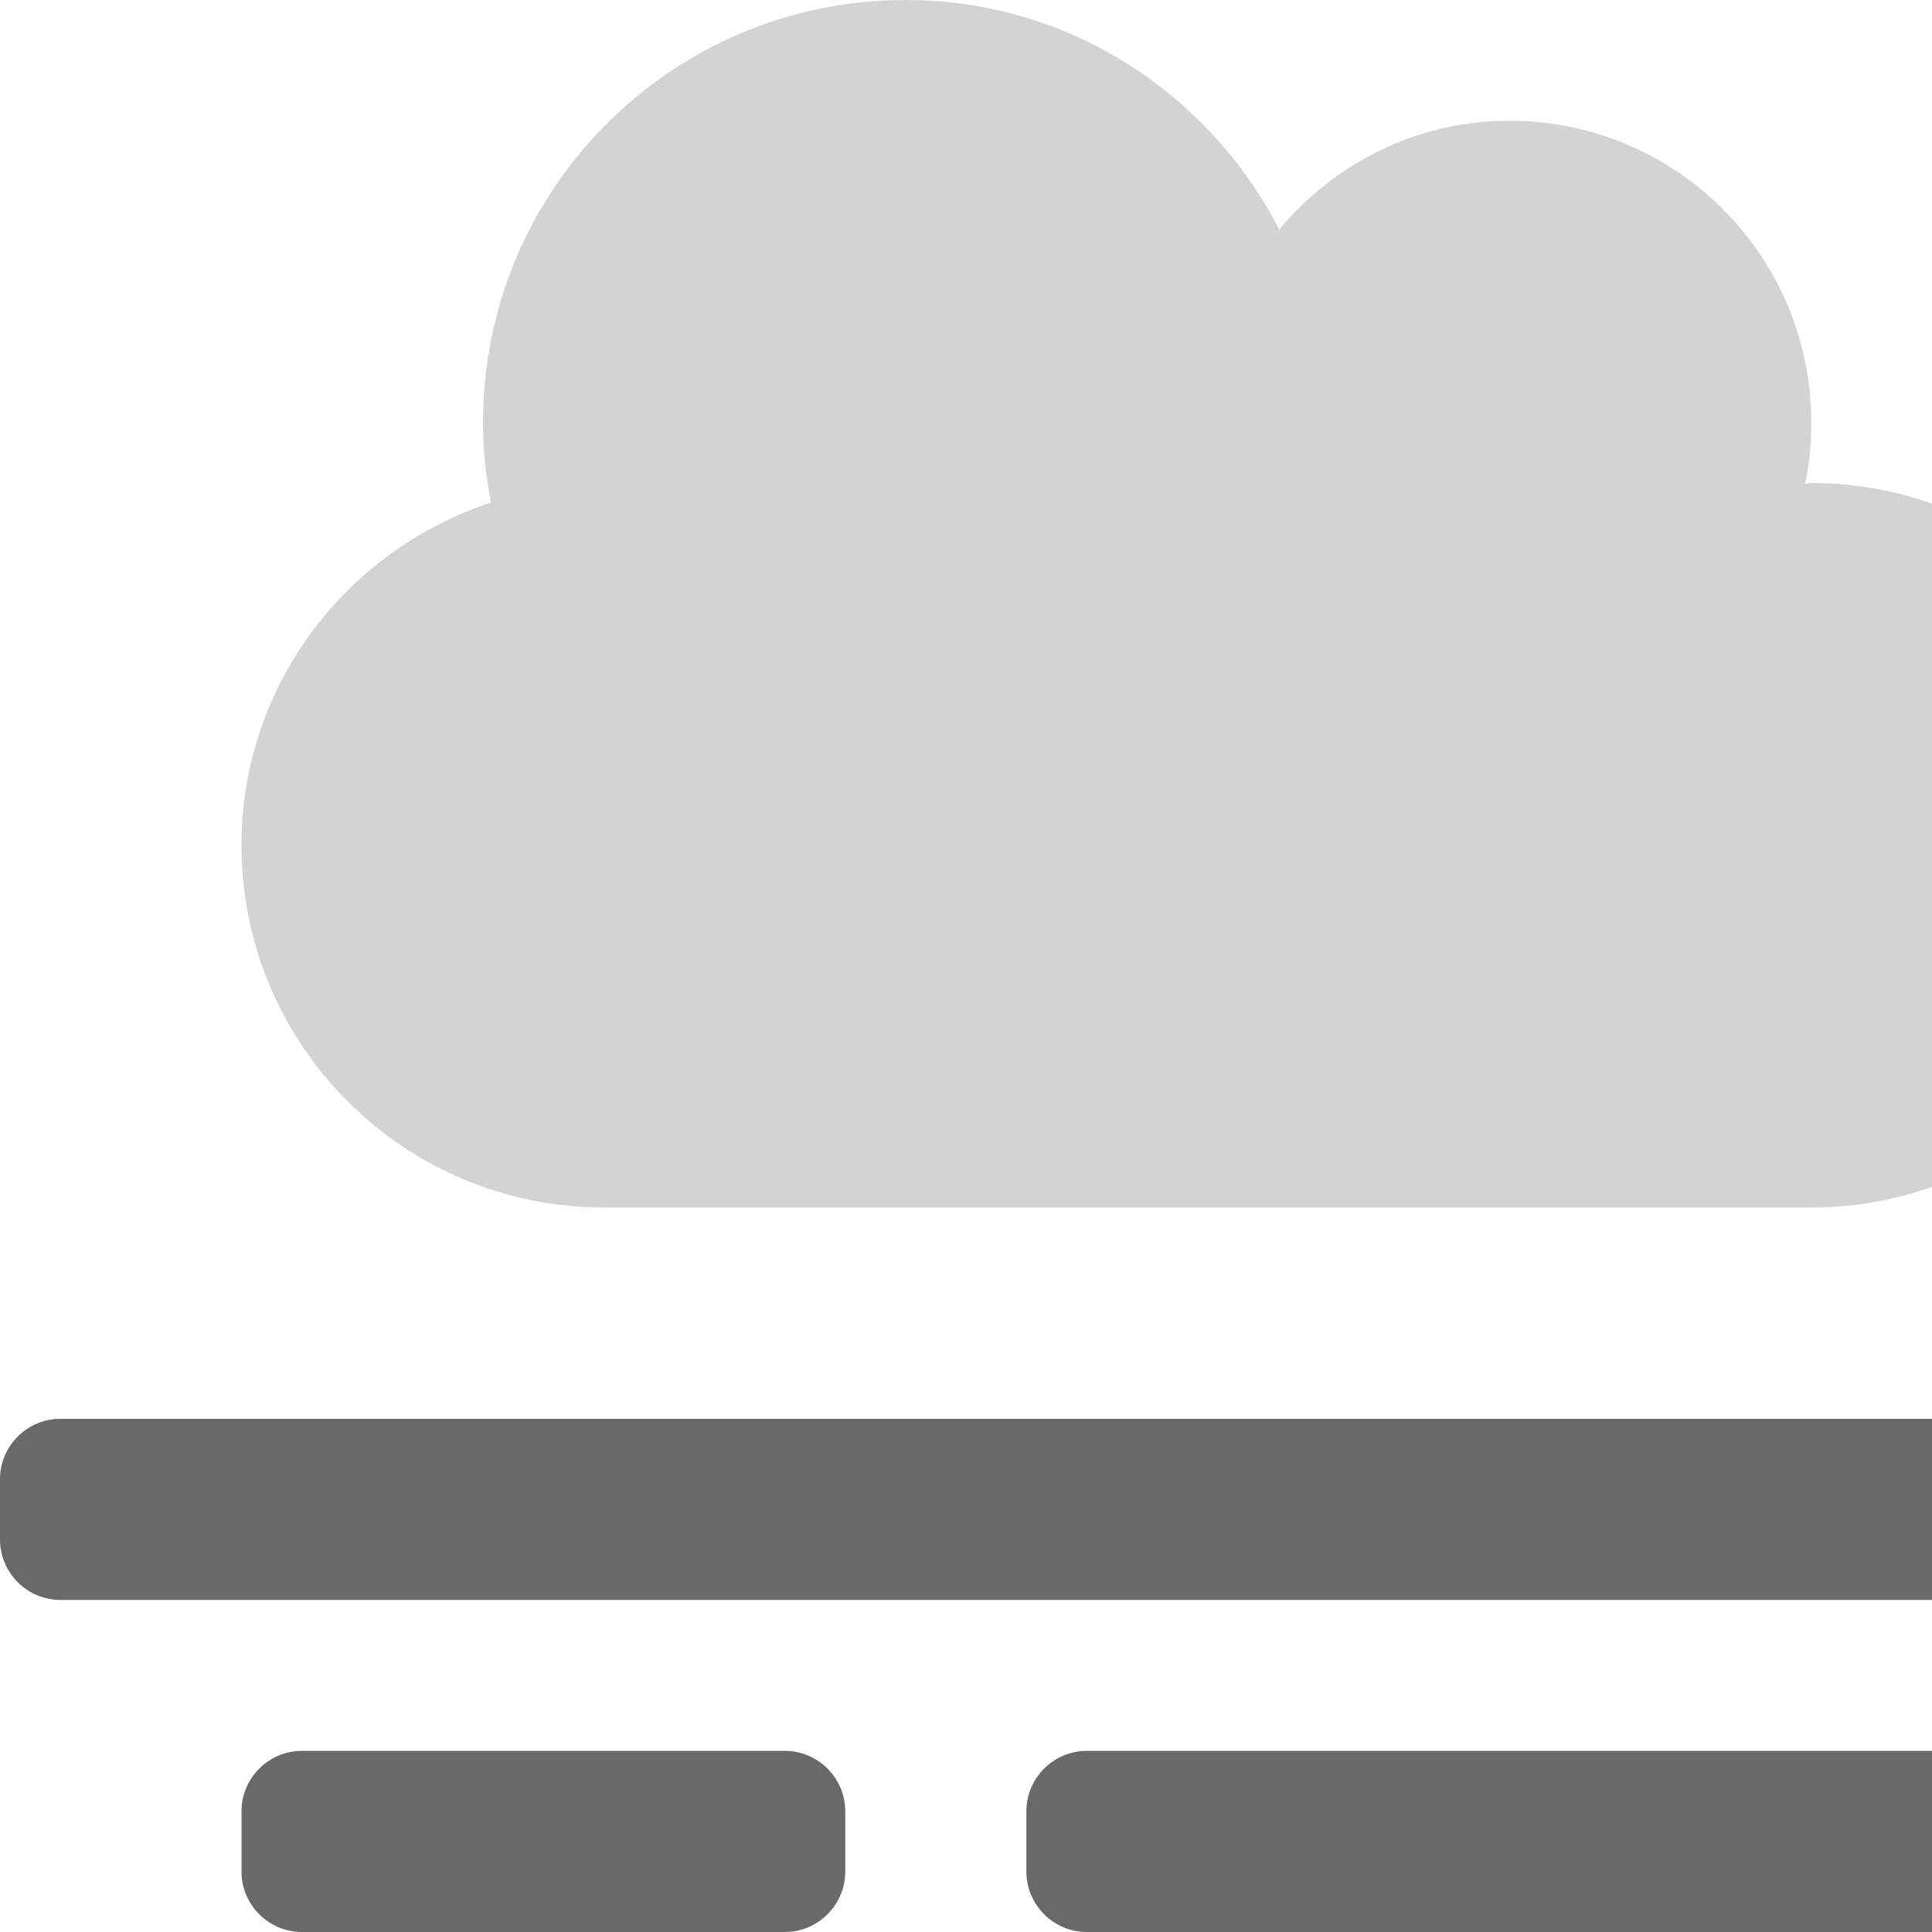 <?xml version="1.0" encoding="utf-8"?>
<!-- Generator: Adobe Illustrator 23.0.5, SVG Export Plug-In . SVG Version: 6.00 Build 0)  -->
<svg version="1.1" xmlns="http://www.w3.org/2000/svg" xmlns:xlink="http://www.w3.org/1999/xlink" x="0px" y="0px"
	 viewBox="0 0 512 512" style="enable-background:new 0 0 512 512;" xml:space="preserve">
<style type="text/css">
	.st0{fill:#D3D3D3;}
	.st1{fill:#696969;}
</style>
<g id="Layer_1">
	<path class="st0" d="M160,320h320c53,0,96-43,96-96s-43-96-96-96c-0.6,0-1.1,0.2-1.6,0.2c1.1-5.2,1.6-10.6,1.6-16.2
		c0-44.2-35.8-80-80-80c-24.6,0-46.3,11.3-61,28.8C320.4,24.8,283.3,0,240,0c-61.9,0-112,50.1-112,112c0,7.3,0.8,14.3,2.1,21.2
		C91.8,145.8,64,181.5,64,224C64,277,107,320,160,320z"/>
</g>
<g id="Layer_2">
	<path class="st1" d="M208,464H80c-8.8,0-16,7.2-16,16v16c0,8.8,7.2,16,16,16h128c8.8,0,16-7.2,16-16v-16
		C224,471.2,216.8,464,208,464z"/>
	<path class="st1" d="M624,464H288c-8.8,0-16,7.2-16,16v16c0,8.8,7.2,16,16,16h336c8.8,0,16-7.2,16-16v-16
		C640,471.2,632.8,464,624,464z"/>
	<path class="st1" d="M576,408v-16c0-8.8-7.2-16-16-16H16c-8.8,0-16,7.2-16,16v16c0,8.8,7.2,16,16,16h544
		C568.8,424,576,416.8,576,408z"/>
</g>
</svg>
